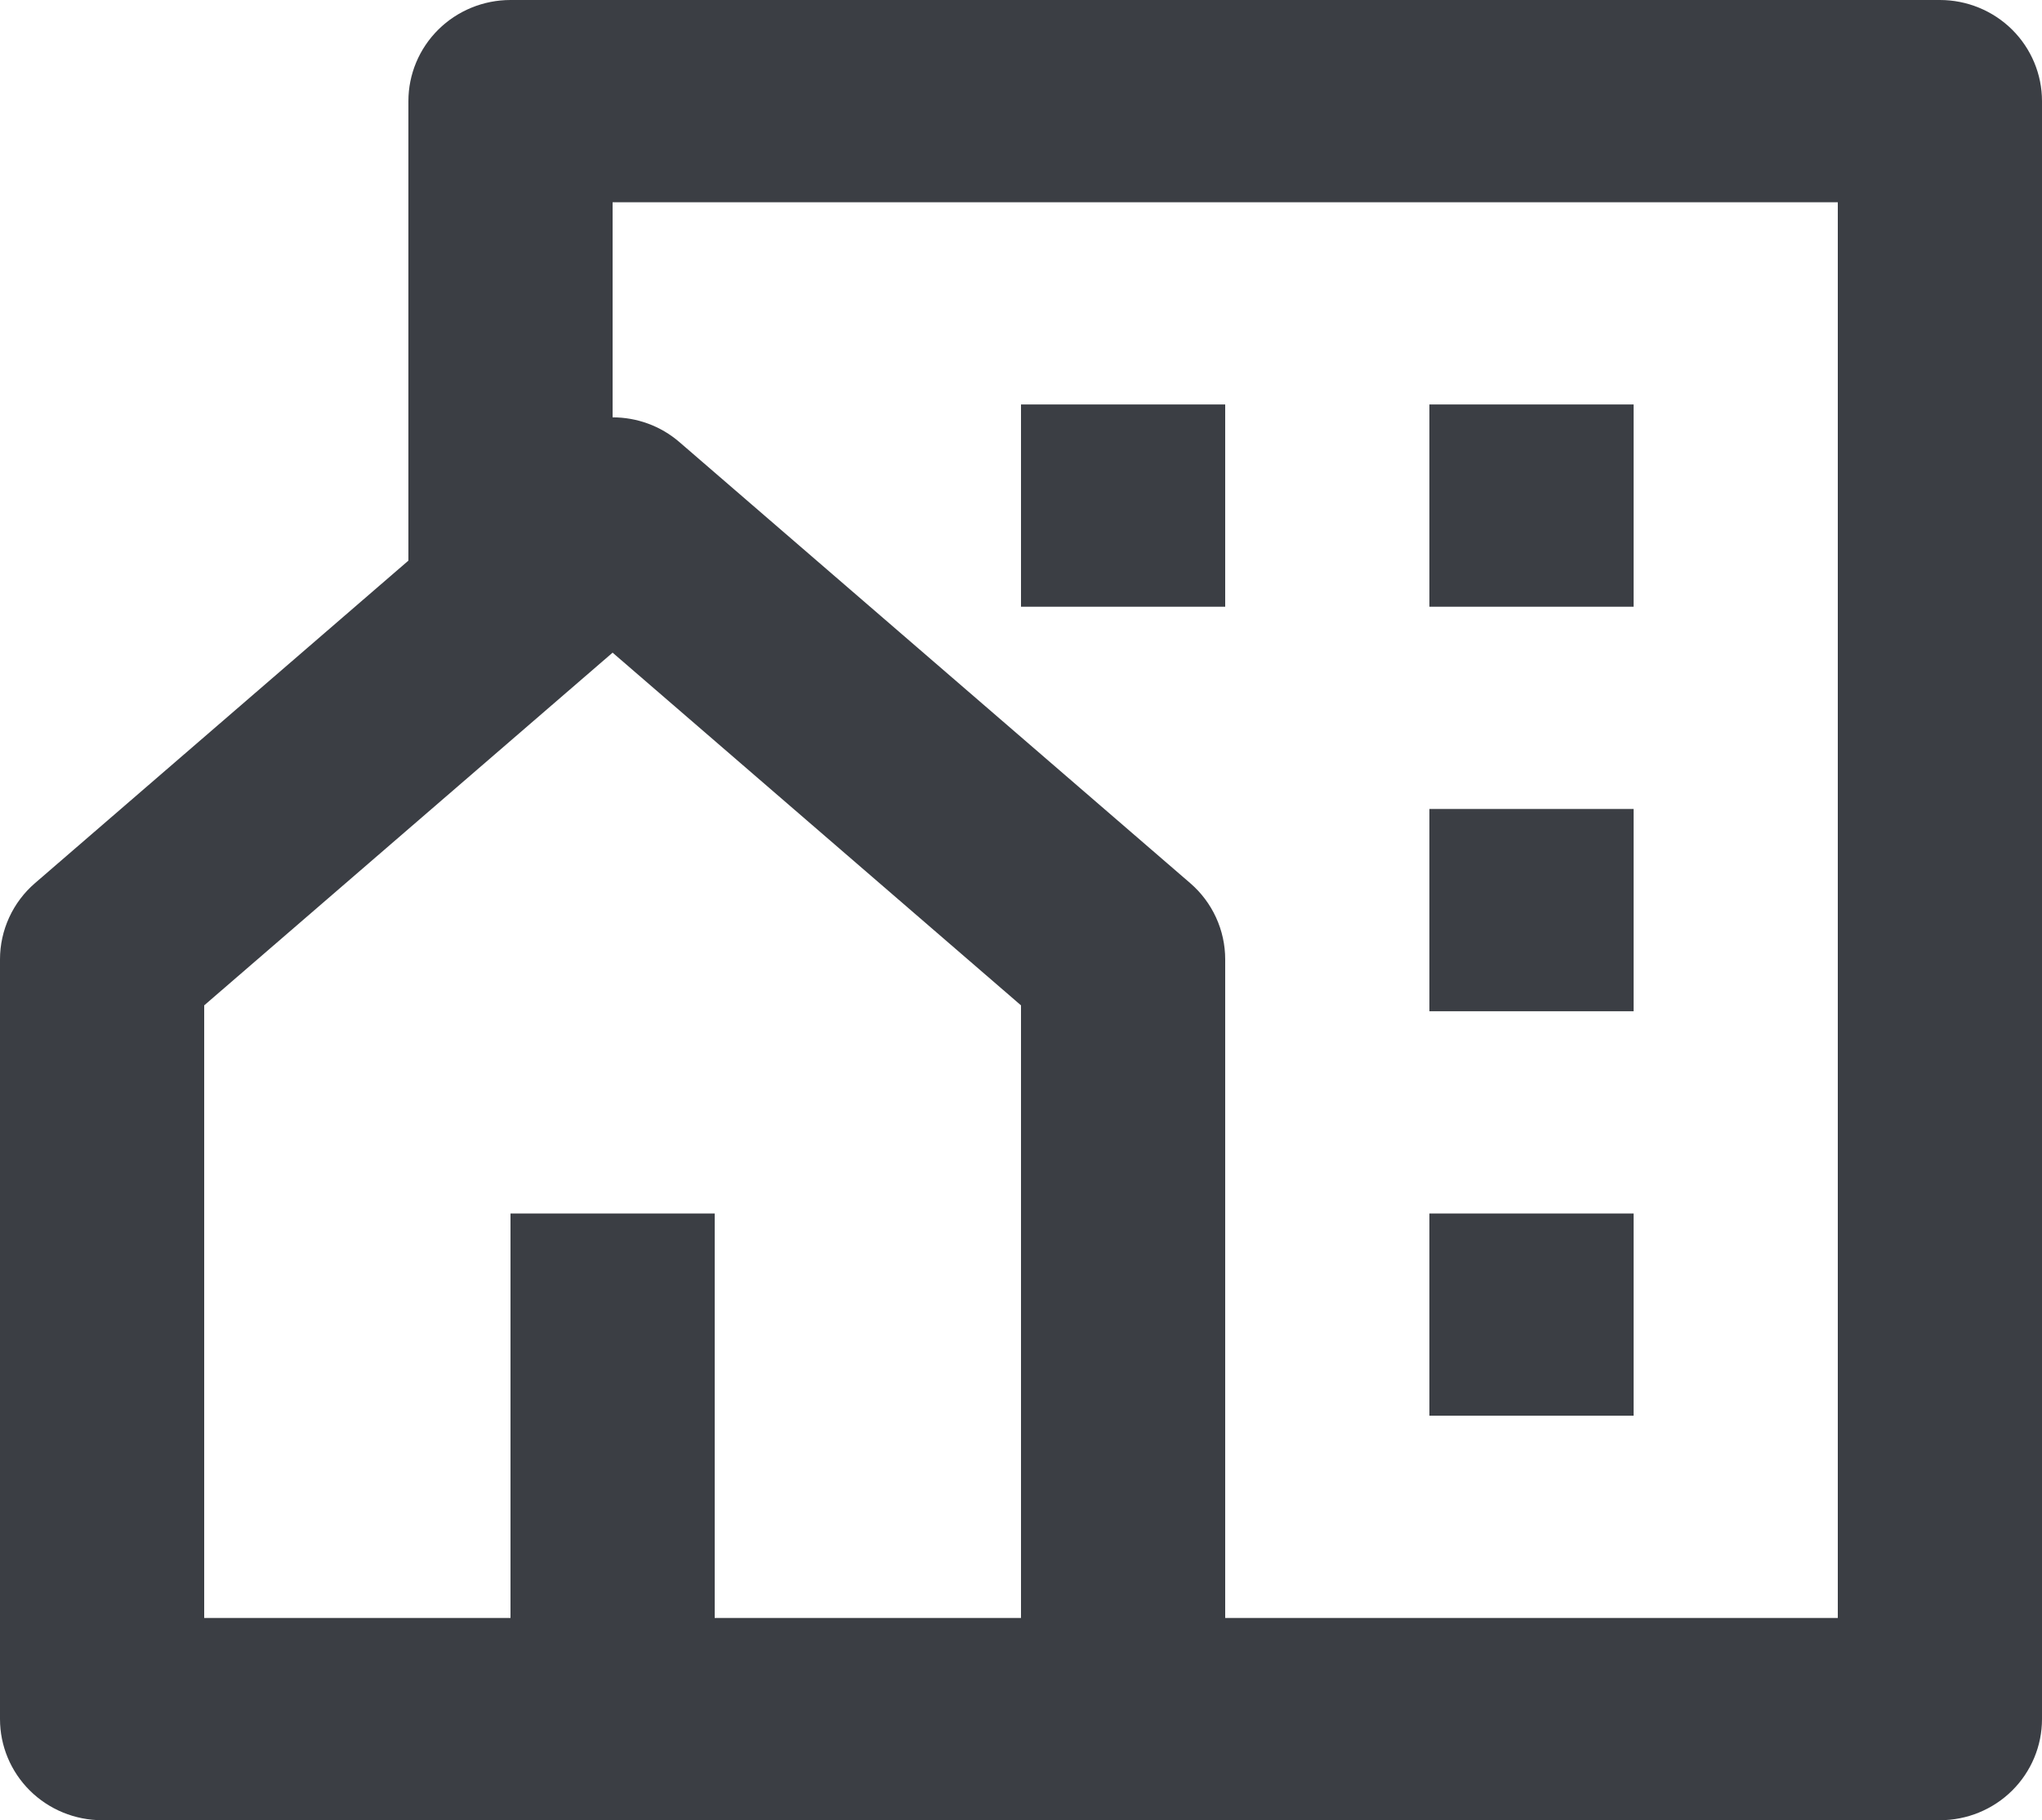 <svg width="92" height="82" viewBox="0 0 92 82" fill="none" xmlns="http://www.w3.org/2000/svg">
<path d="M87.4 82H4.6C3.38 82 2.21 81.52 1.347 80.666C0.485 79.811 2.75403e-08 78.653 2.75403e-08 77.444V43.219C-7.18924e-05 42.568 0.141 41.924 0.413 41.332C0.685 40.739 1.082 40.211 1.578 39.784L18.4 25.256V4.556C18.4 3.347 18.885 2.189 19.747 1.334C20.61 0.48 21.78 0 23 0H87.4C88.62 0 89.79 0.48 90.653 1.334C91.515 2.189 92 3.347 92 4.556V77.444C92 78.653 91.515 79.811 90.653 80.666C89.79 81.52 88.62 82 87.4 82ZM32.2 72.889H46V45.291L27.6 29.402L9.2 45.291V72.889H23V54.667H32.2V72.889ZM55.2 72.889H82.8V9.111H27.6V18.801C28.676 18.801 29.757 19.174 30.622 19.926L53.622 39.784C54.118 40.211 54.515 40.739 54.787 41.332C55.059 41.924 55.2 42.568 55.2 43.219V72.889ZM64.4 36.444H73.6V45.556H64.4V36.444ZM64.4 54.667H73.6V63.778H64.4V54.667ZM64.4 18.222H73.6V27.333H64.4V18.222ZM46 18.222H55.2V27.333H46V18.222Z" fill="#3B3E44"/>
</svg>
